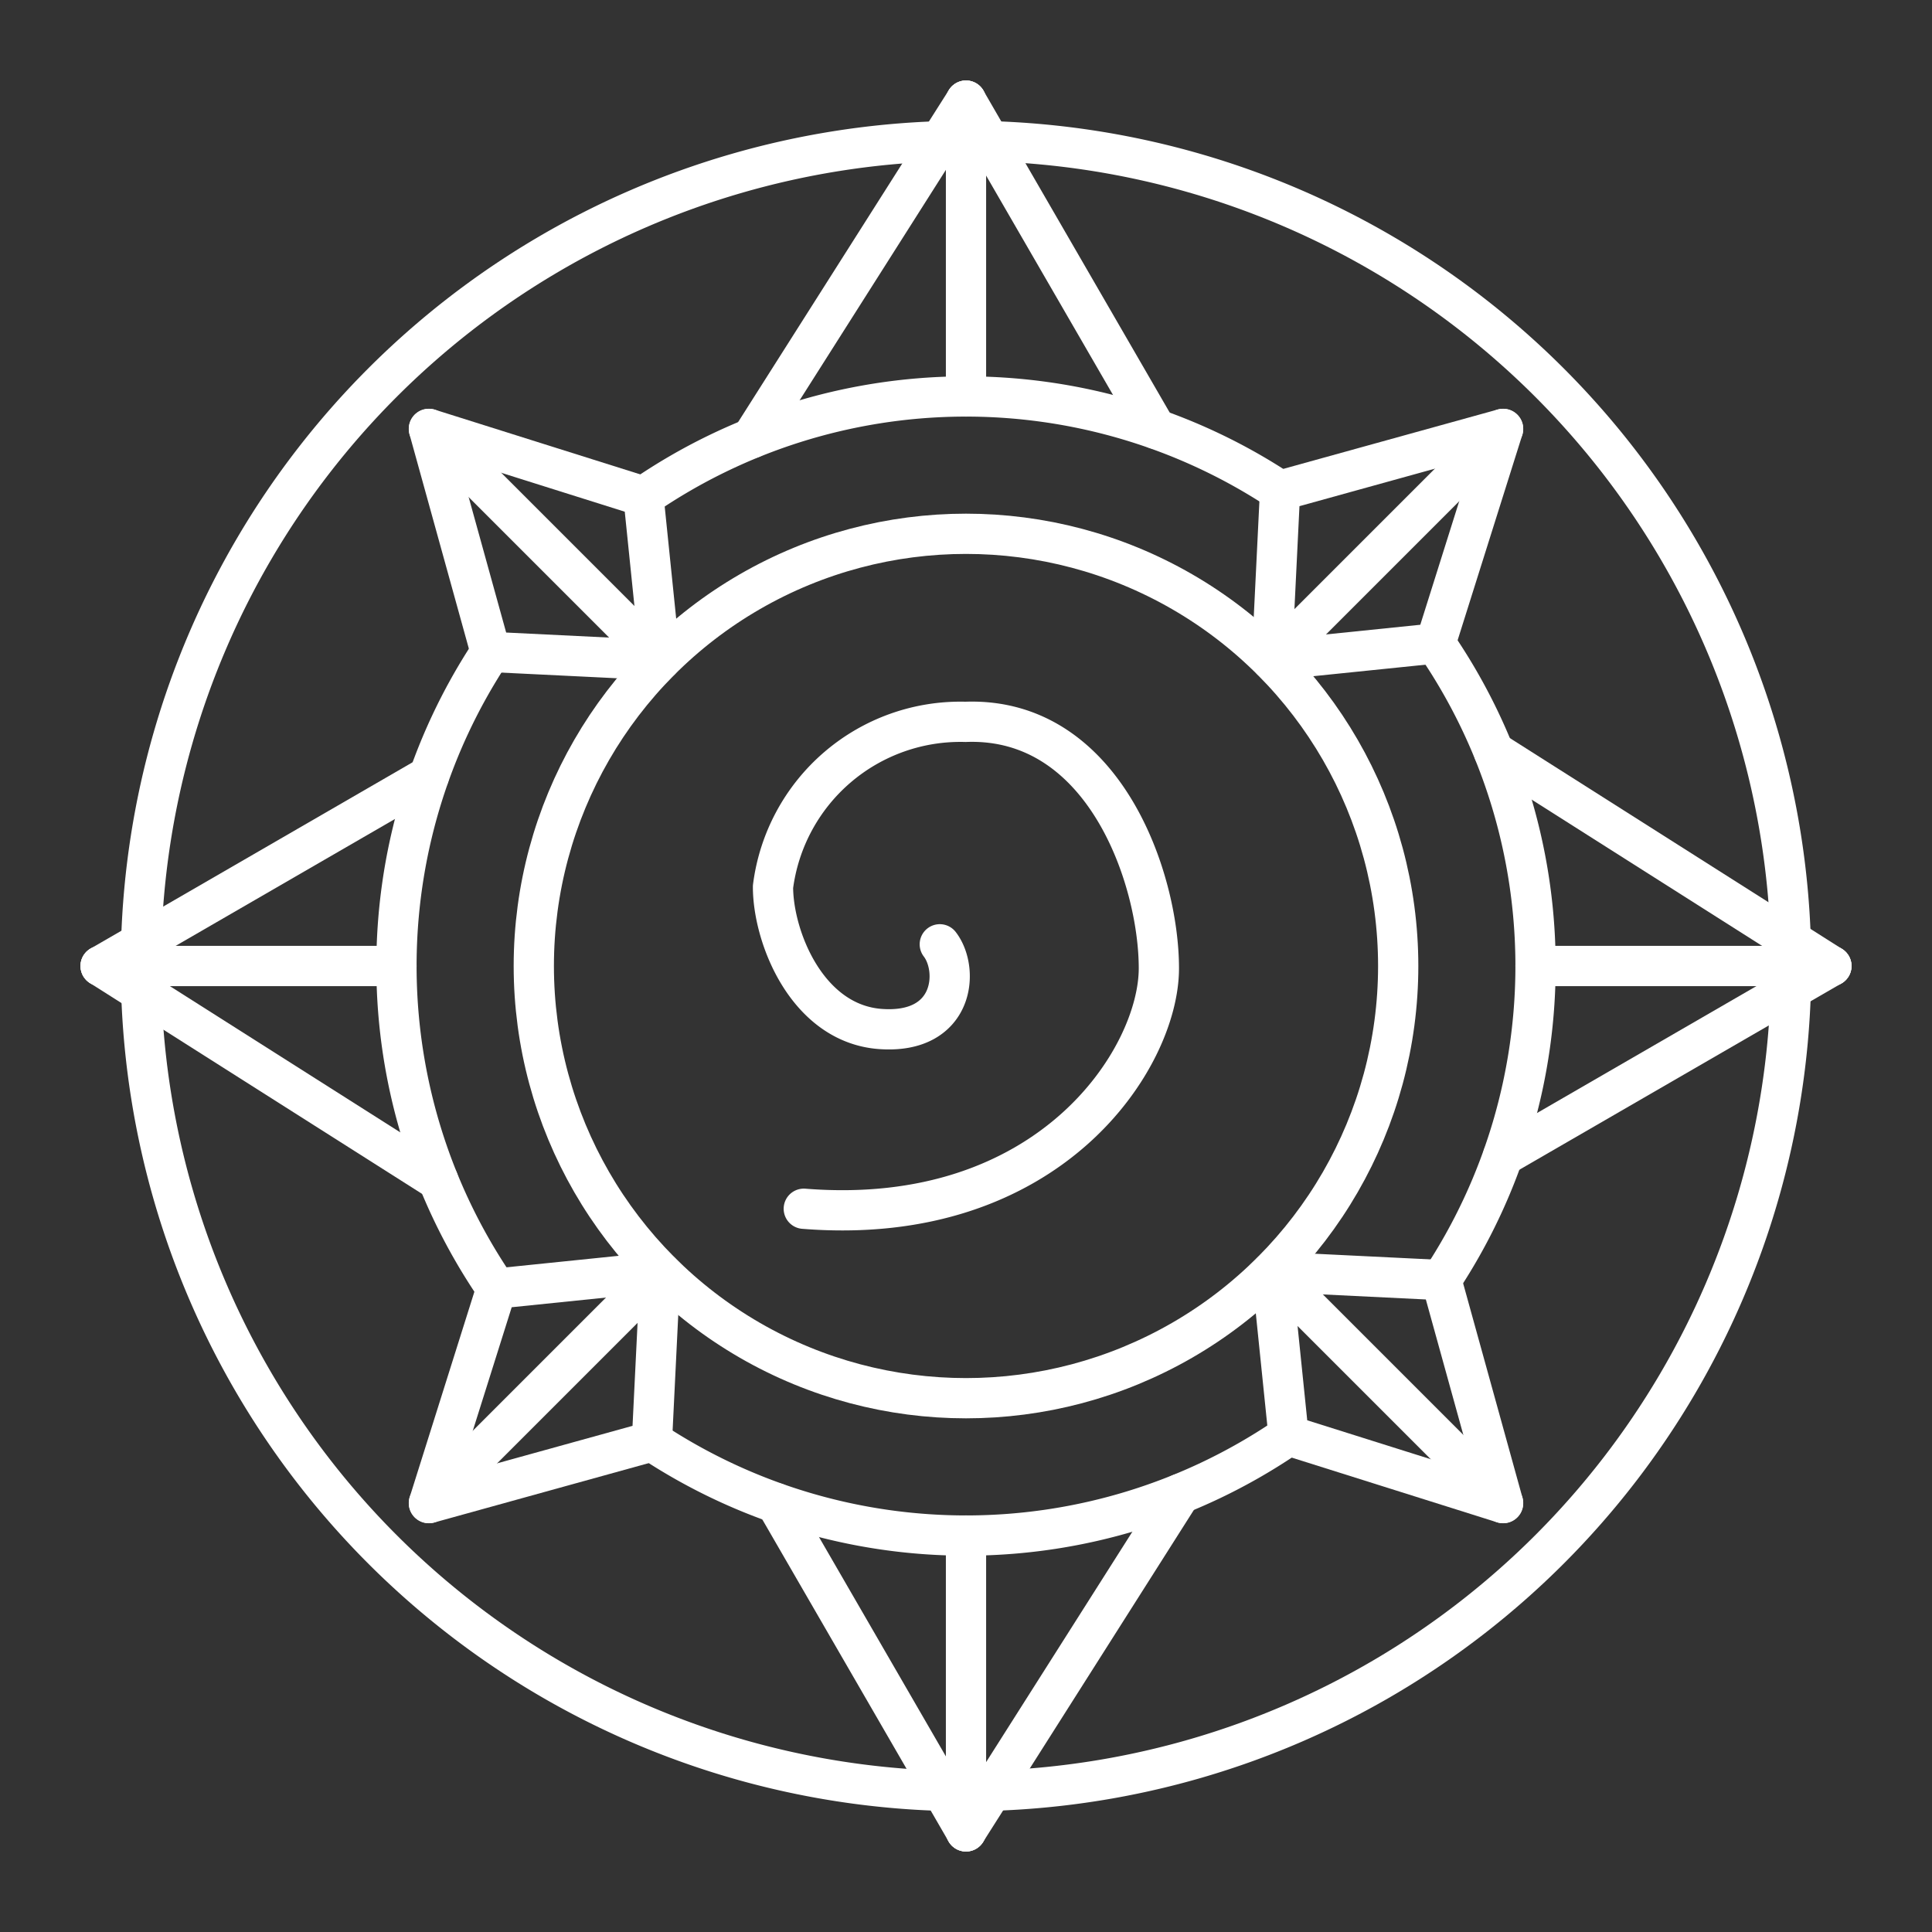 <svg xmlns="http://www.w3.org/2000/svg" viewBox="0 0 48 48"><rect x="0" y="0" width="48" height="48" fill="#333333" stroke="none"/><defs><style>.a{fill:none;stroke:#fff;stroke-linecap:round;stroke-linejoin:round;}</style></defs><path class="a" d="M12.193,16.199a14.159,14.159,0,0,0,.074,15.713"/><path class="a" d="M31.801,12.193a14.158,14.158,0,0,0-15.814.143"/><path class="a" d="M35.807,31.801a14.158,14.158,0,0,0-.143-15.814"/><path class="a" d="M16.199,35.807a14.158,14.158,0,0,0,15.713-.073"/><line class="a" x1="24" y1="2.5" x2="18.677" y2="10.886"/><line class="a" x1="24" y1="2.5" x2="28.718" y2="10.656"/><line class="a" x1="24" y1="2.5" x2="24" y2="9.85"/><polyline class="a" points="10.656 10.656 15.986 12.335 16.403 16.403 12.19 16.197 10.656 10.656"/><line class="a" x1="10.656" y1="10.656" x2="16.403" y2="16.403"/><polyline class="a" points="37.344 10.656 35.665 15.986 31.597 16.403 31.803 12.19 37.344 10.656"/><line class="a" x1="37.344" y1="10.656" x2="31.597" y2="16.403"/><polyline class="a" points="37.344 37.344 32.014 35.665 31.597 31.597 35.81 31.803 37.344 37.344"/><line class="a" x1="37.344" y1="37.344" x2="31.597" y2="31.597"/><polyline class="a" points="10.656 37.344 12.335 32.014 16.403 31.597 16.197 35.81 10.656 37.344"/><line class="a" x1="10.656" y1="37.344" x2="16.403" y2="31.597"/><line class="a" x1="45.5" y1="24" x2="37.114" y2="18.677"/><line class="a" x1="45.5" y1="24" x2="37.344" y2="28.718"/><line class="a" x1="45.5" y1="24" x2="38.15" y2="24"/><line class="a" x1="24" y1="45.5" x2="29.323" y2="37.114"/><line class="a" x1="24" y1="45.5" x2="19.282" y2="37.344"/><line class="a" x1="24" y1="45.5" x2="24" y2="38.15"/><line class="a" x1="2.5" y1="24" x2="10.886" y2="29.323"/><polyline class="a" points="2.5 24 3.5 23.422 10.656 19.282"/><line class="a" x1="2.5" y1="24" x2="9.85" y2="24"/><circle class="a" cx="24" cy="24" r="10.738"/><path class="a" d="M23.349,23.461c.491.638.364,2.232-1.465,2.105s-2.679-2.282-2.679-3.533a4.694,4.694,0,0,1,4.783-4.099c3.444-.128,4.804,3.89,4.804,6.123s-2.7,6.463-8.822,5.974"/><path class="a" d="M24.641,44.49A20.501,20.501,0,0,0,44.492,24.583"/><path class="a" d="M3.51,24.641A20.501,20.501,0,0,0,23.422,44.492"/><path class="a" d="M23.359,3.51A20.501,20.501,0,0,0,3.508,23.422"/><path class="a" d="M44.49,23.366A20.501,20.501,0,0,0,24.583,3.508"/></svg>